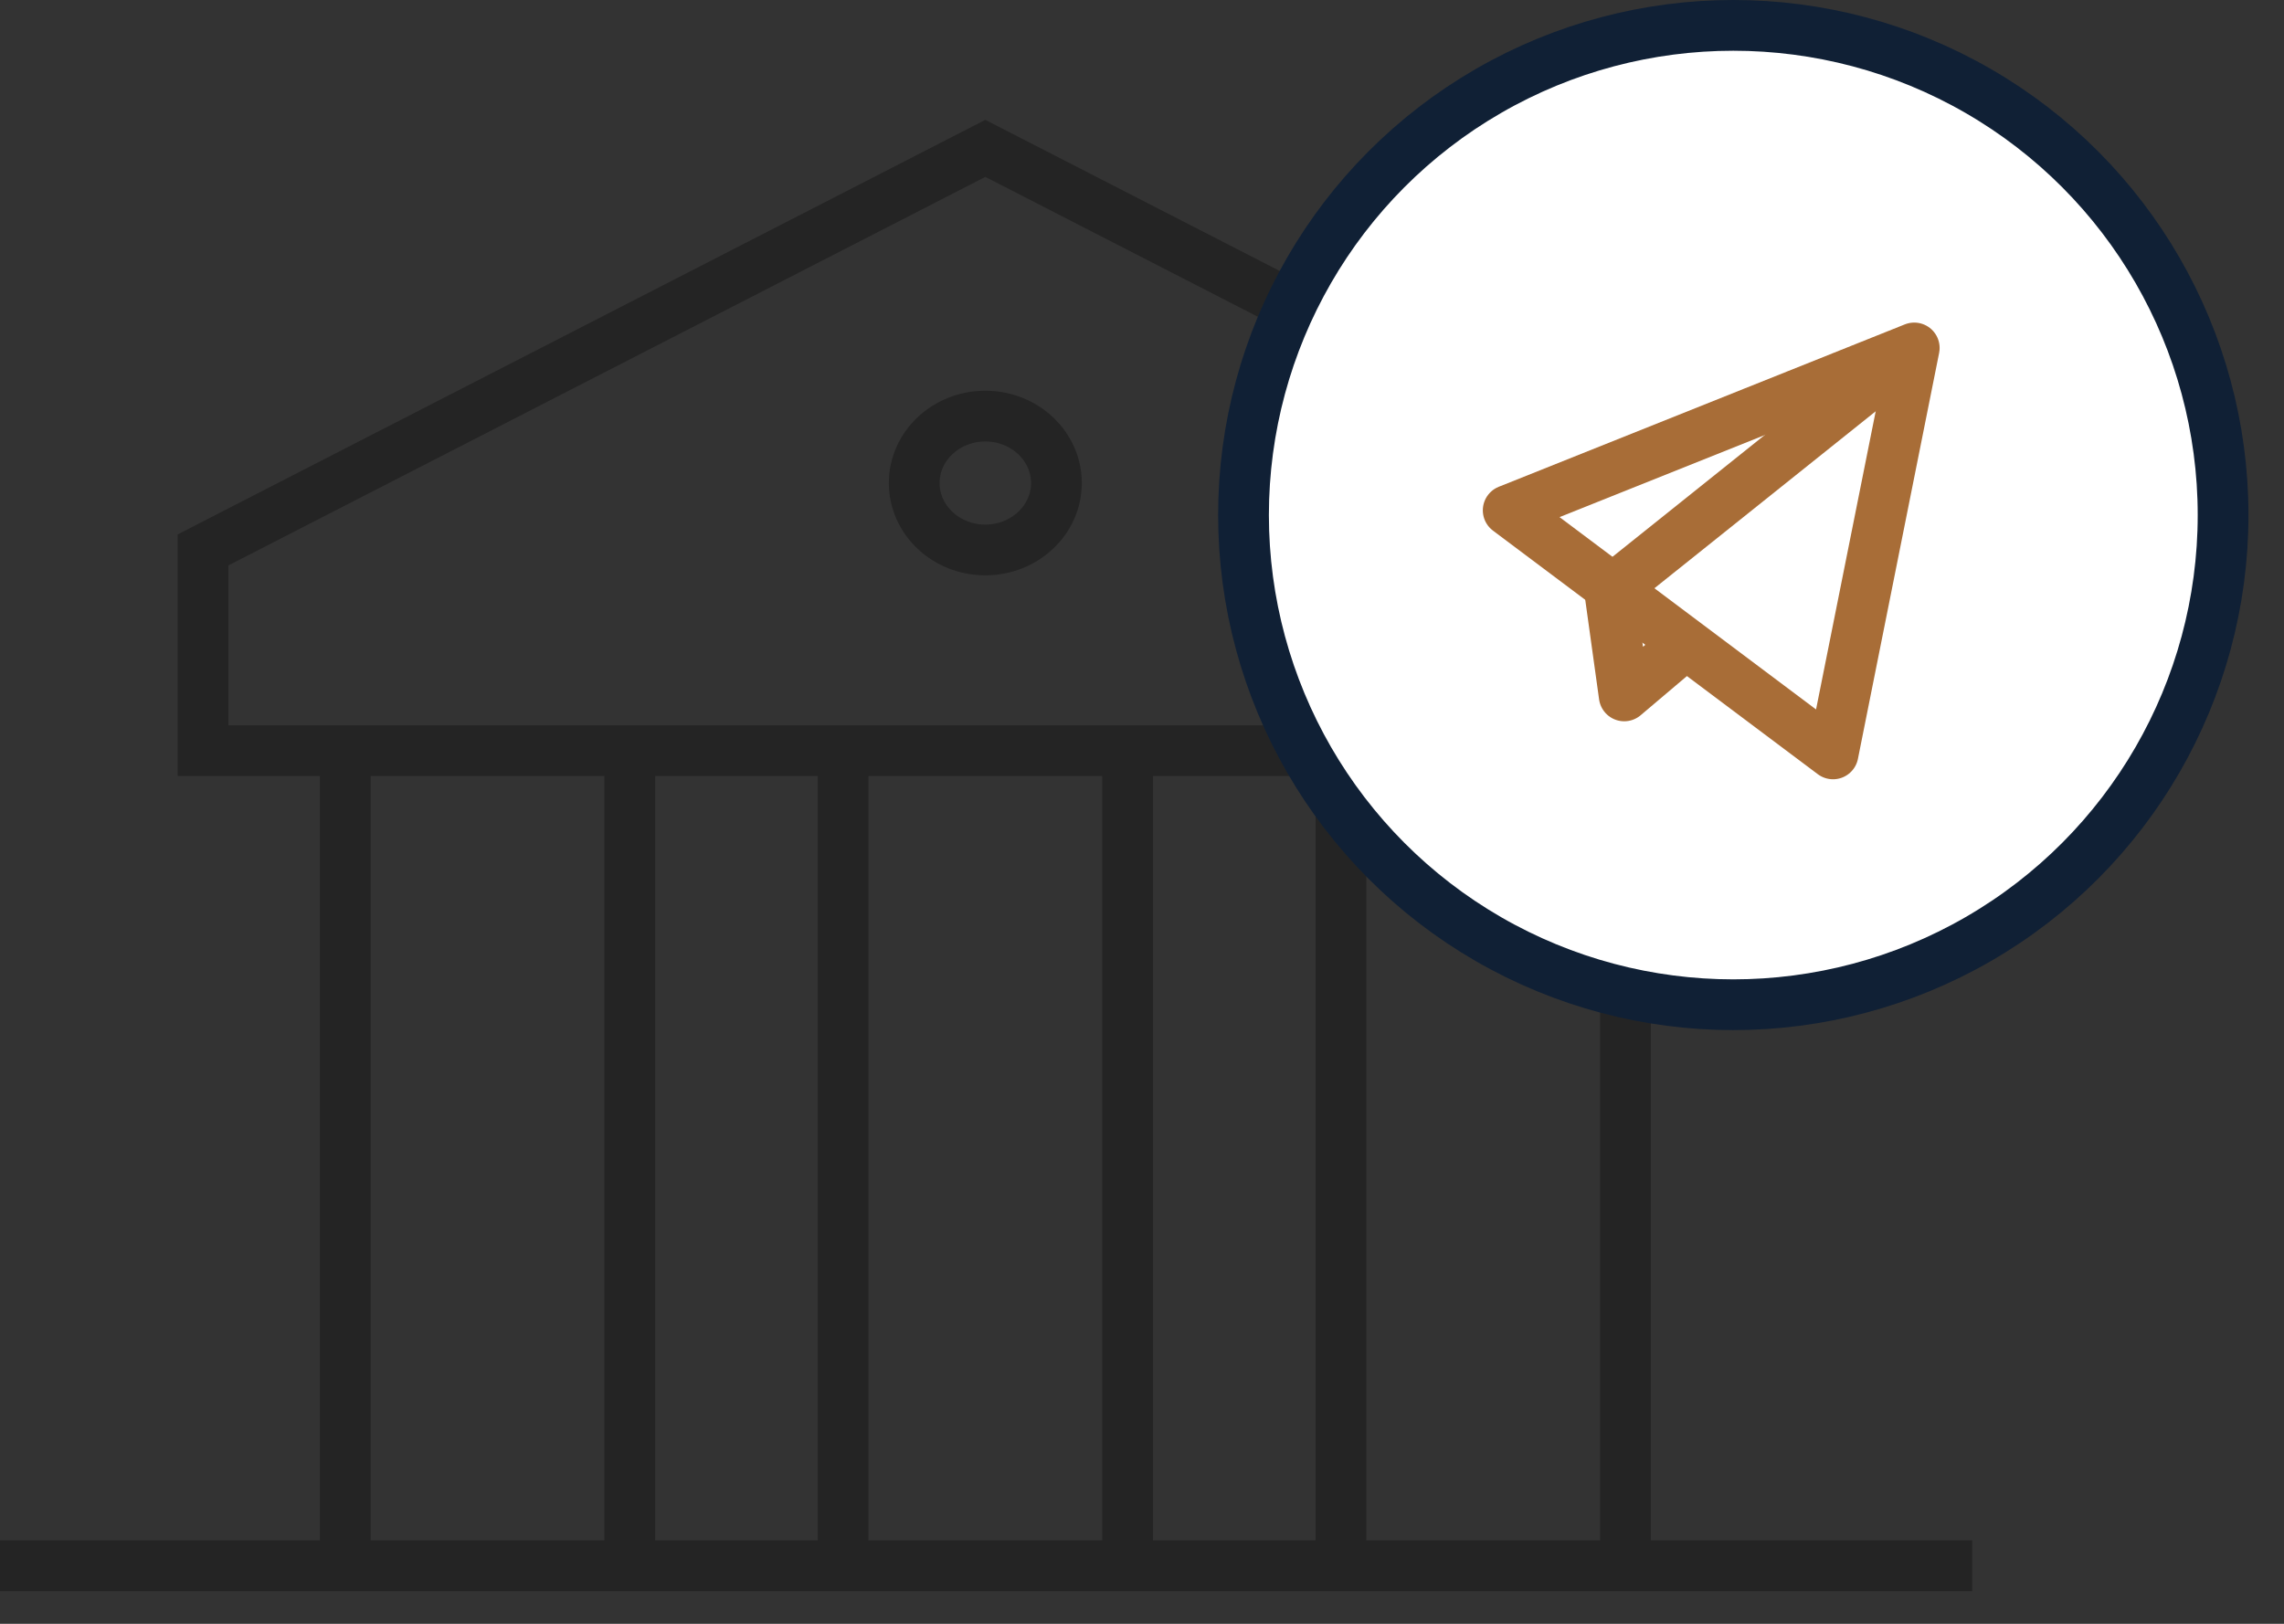 <svg width="45" height="32" viewBox="0 0 45 32" fill="none" xmlns="http://www.w3.org/2000/svg">
<rect x="0" y="0" width="45" height="32" fill="#333333" stroke="none"/>
<path fill-rule="evenodd" clip-rule="evenodd" d="M19.413 2.924L4 10.837V14.793H34.827V10.837L19.413 2.924Z" stroke="#242424"/>
<path d="M16.611 30.62V14.794" stroke="#242424"/>
<path d="M22.217 14.794V30.62" stroke="#242424"/>
<path d="M6.803 30.62V14.794" stroke="#242424"/>
<path d="M12.408 14.794V30.62" stroke="#242424"/>
<path d="M26.42 30.62V14.794" stroke="#242424"/>
<path d="M32.025 14.794V30.62" stroke="#242424"/>
<path d="M0 30.857H38.857" stroke="#242424"/>
<path fill-rule="evenodd" clip-rule="evenodd" d="M18.012 9.519C18.012 8.791 18.64 8.2 19.413 8.2C20.186 8.2 20.814 8.791 20.814 9.519C20.814 10.247 20.186 10.838 19.413 10.838C18.64 10.838 18.012 10.247 18.012 9.519V9.519Z" stroke="#242424"/>
<circle cx="34.15" cy="10.15" r="9.65" fill="white" stroke="#102035"/>
<path d="M37.715 6.857L31.715 11.657L32.001 13.714L33.155 12.737" stroke="#A86D37" stroke-linejoin="round"/>
<path fill-rule="evenodd" clip-rule="evenodd" d="M29.715 10.057L37.715 6.857L36.115 14.857L29.715 10.057Z" stroke="#A86D37" stroke-linejoin="round"/>
</svg>
